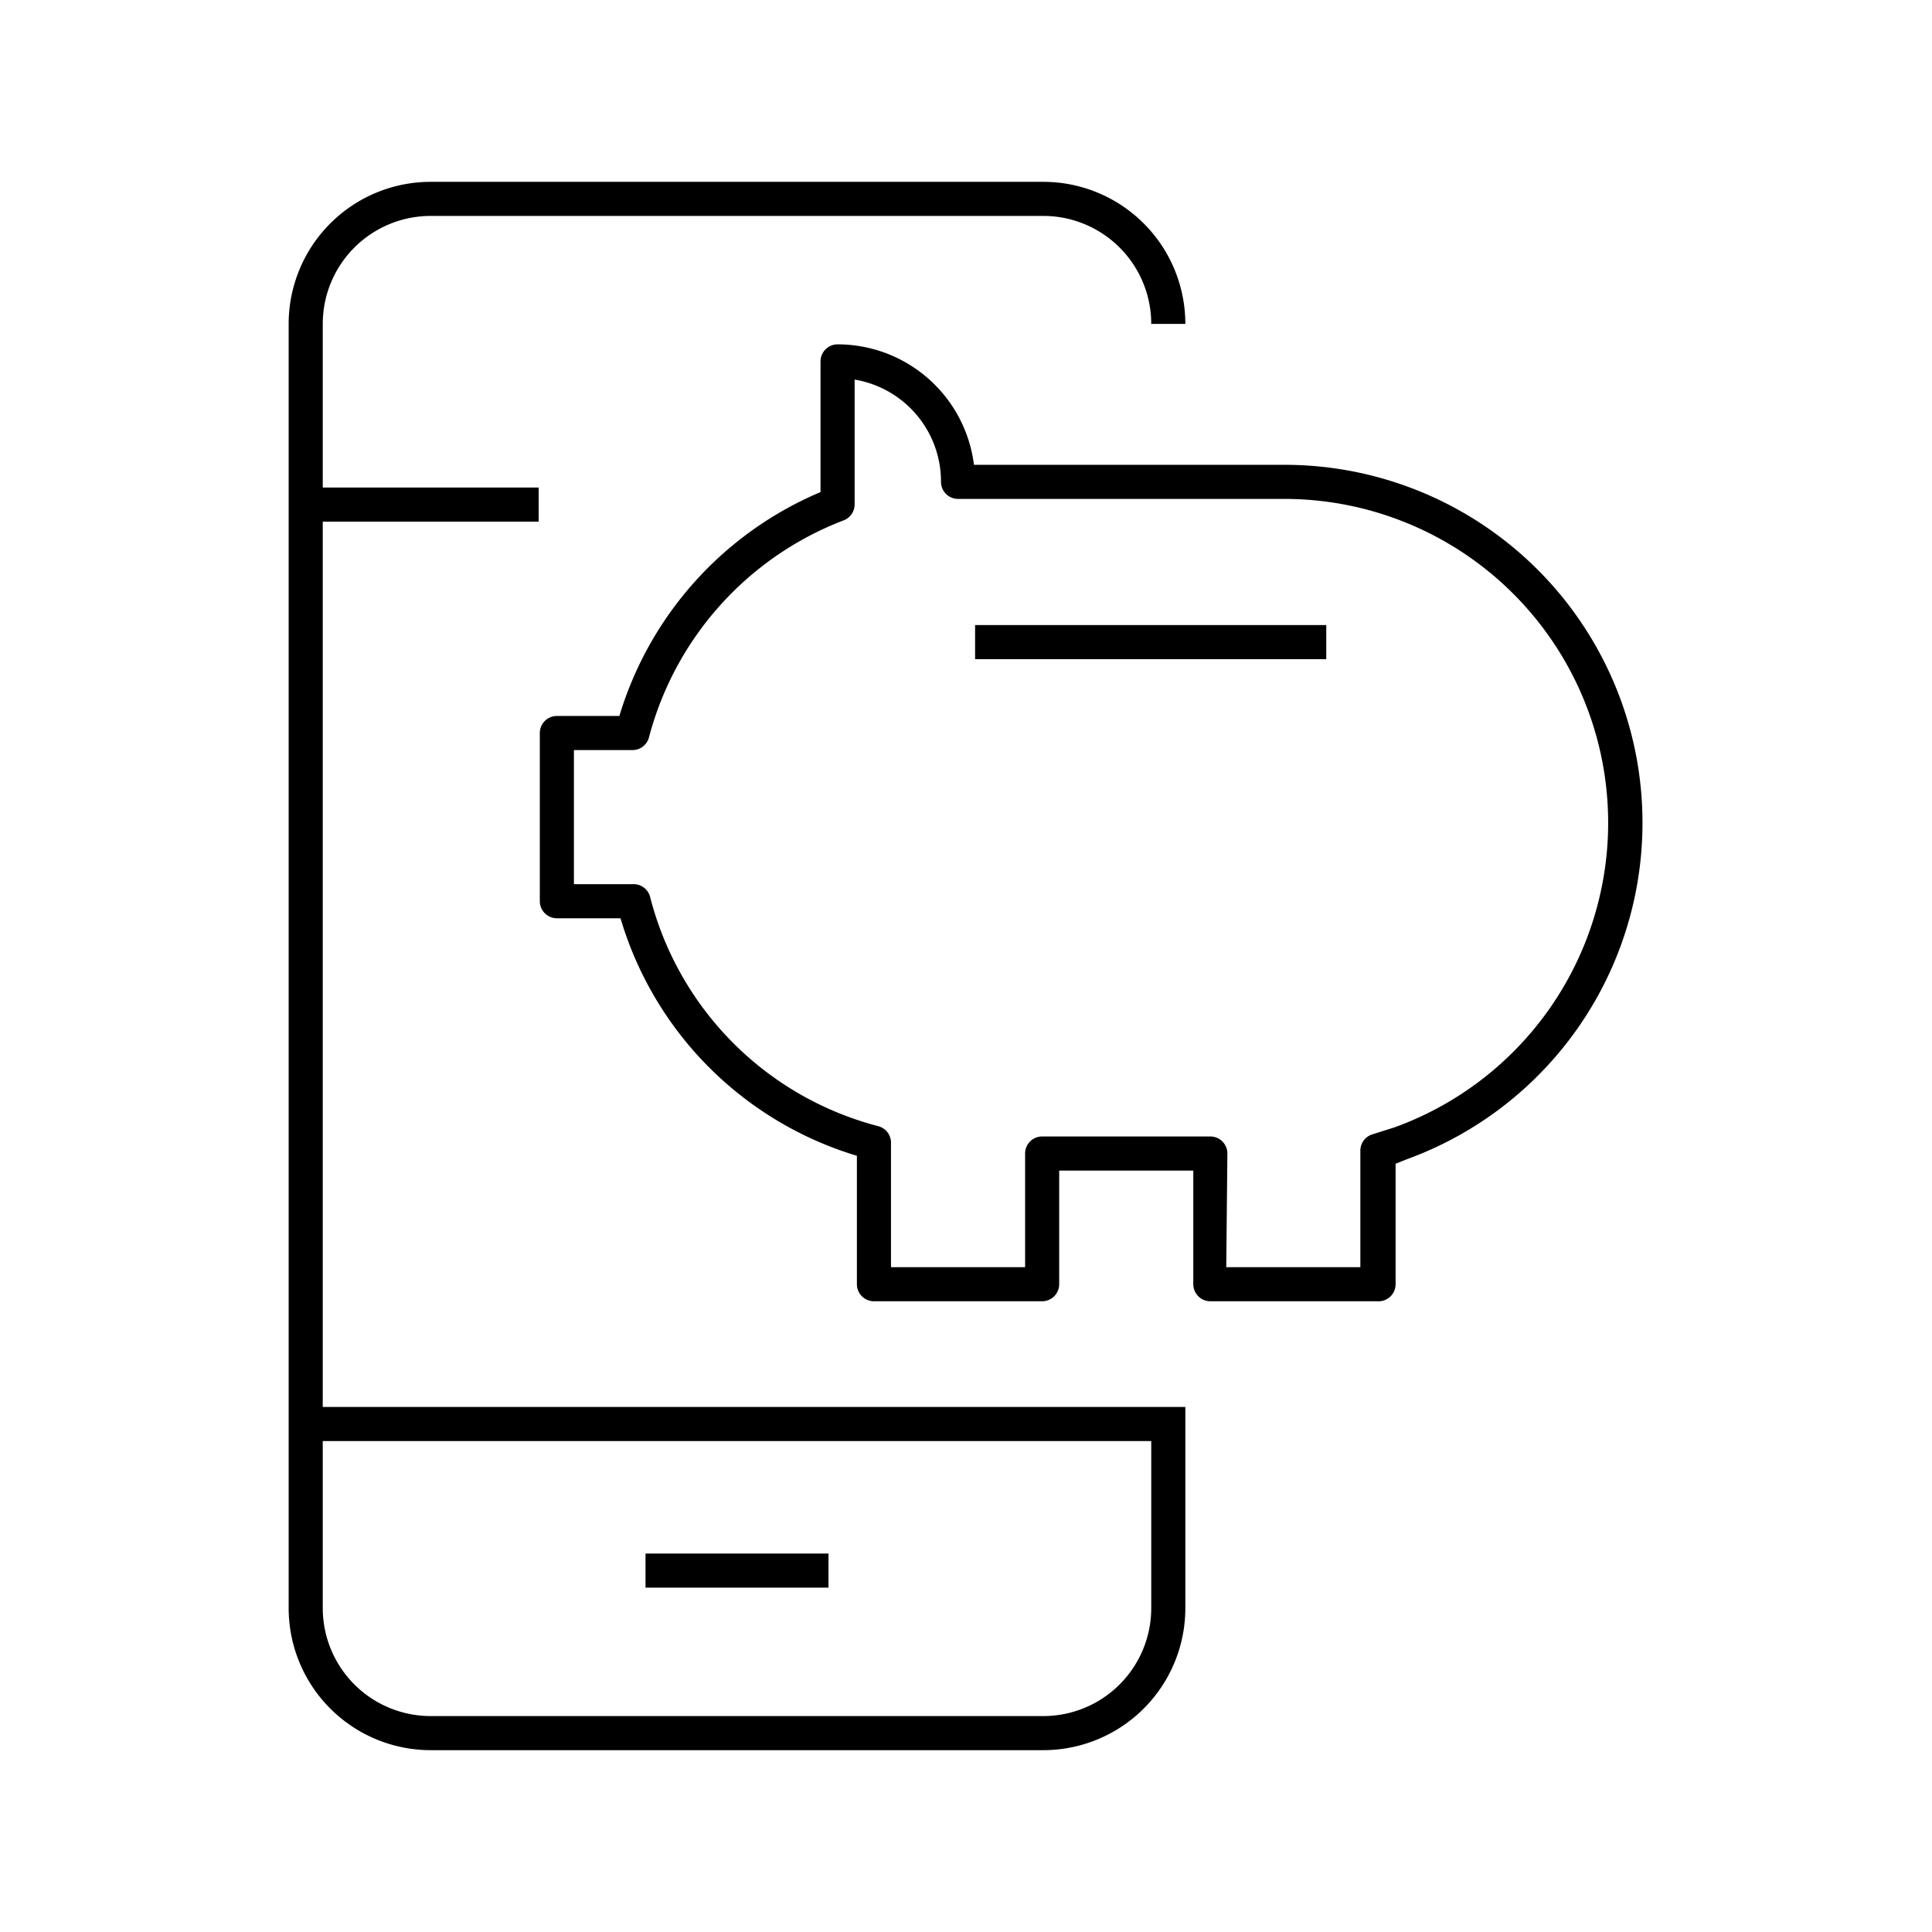 <svg id="PIKTO_LIGHT" xmlns="http://www.w3.org/2000/svg" viewBox="0 0 170 170"><title>light_black</title><rect x="56.8" y="136.7" width="16.1" height="3"/><path d="M28.4,123.8V45.9h19v-3h-19V28.5A9.5,9.5,0,0,1,37.9,19H91.8a9.5,9.5,0,0,1,9.5,9.5h3A12.5,12.5,0,0,0,91.8,16H37.9A12.5,12.5,0,0,0,25.4,28.5v113A12.5,12.5,0,0,0,37.9,154H91.8a12.5,12.5,0,0,0,12.5-12.5V123.8ZM91.8,151H37.9a9.5,9.5,0,0,1-9.5-9.5V126.8h72.9v14.7A9.5,9.5,0,0,1,91.8,151Z"/><rect x="85.8" y="55" width="30.9" height="3"/><path d="M121.2,114.5H106.5A1.5,1.5,0,0,1,105,113V103H93.2v10a1.5,1.5,0,0,1-1.5,1.5H76.9a1.5,1.5,0,0,1-1.5-1.5V101.7A31,31,0,0,1,54.6,80.8H49a1.5,1.5,0,0,1-1.5-1.5V64.5A1.5,1.5,0,0,1,49,63h5.5A31.1,31.1,0,0,1,72.2,43.3V31.8a1.5,1.5,0,0,1,1.5-1.5,12.1,12.1,0,0,1,12,10.6h27.4A31.5,31.5,0,0,1,123.8,102l-1,.4V113A1.5,1.5,0,0,1,121.2,114.5Zm-13.3-3h11.8V101.2a1.5,1.5,0,0,1,1.1-1.4l1.9-.6a28.5,28.5,0,0,0-9.6-55.3H84.3a1.5,1.5,0,0,1-1.5-1.5,9.1,9.1,0,0,0-7.6-9v11a1.5,1.5,0,0,1-1,1.4A28.1,28.1,0,0,0,57.1,64.9,1.5,1.5,0,0,1,55.7,66H50.5V77.8h5.2a1.5,1.5,0,0,1,1.5,1.1A28,28,0,0,0,77.3,99.1a1.5,1.5,0,0,1,1.1,1.5v10.9H90.2v-10a1.5,1.5,0,0,1,1.5-1.5h14.8a1.5,1.5,0,0,1,1.5,1.5Z"/></svg>